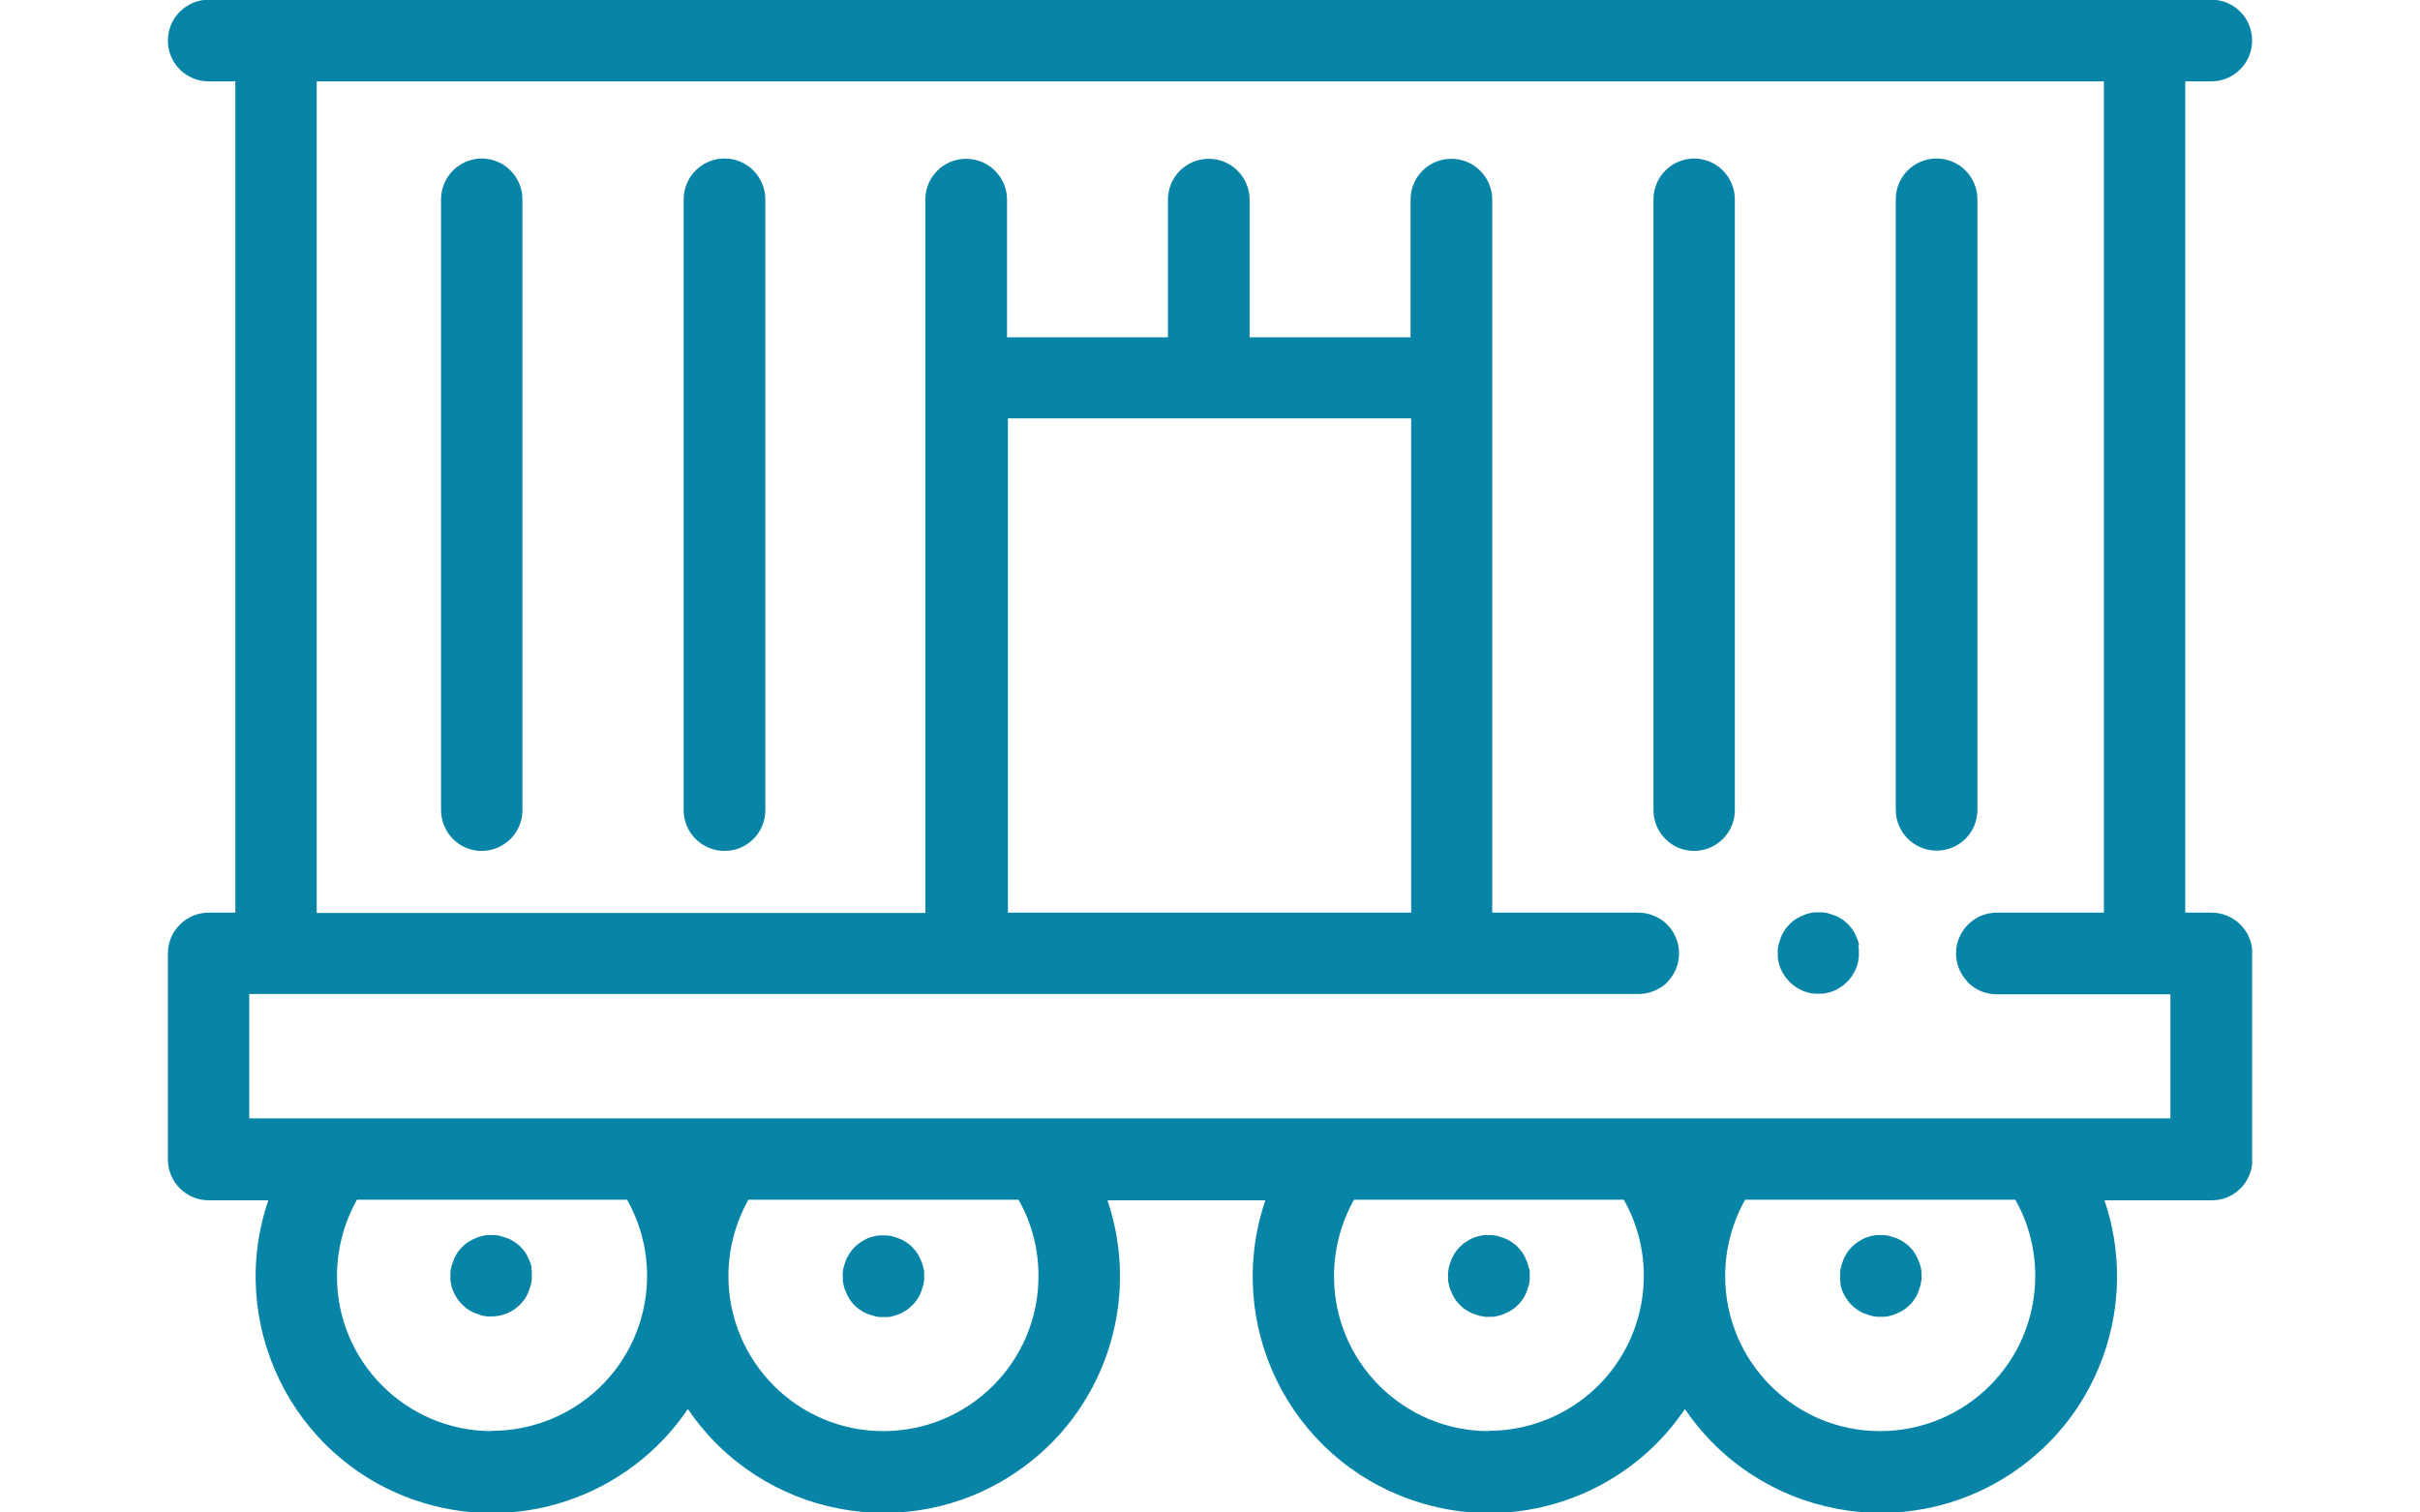 <?xml version="1.0" encoding="UTF-8"?>
<svg id="Layer_1" data-name="Layer 1" xmlns="http://www.w3.org/2000/svg" xmlns:xlink="http://www.w3.org/1999/xlink" viewBox="0 0 80 50">
  <defs>
    <clipPath id="clippath">
      <rect x="5.55" width="68.9" height="50" style="fill: #0885a6; stroke-width: 0px;"/>
    </clipPath>
  </defs>
  <g style="clip-path: url(#clippath);">
    <g id="Group_231" data-name="Group 231">
      <path id="Path_105" data-name="Path 105" d="M73.1,30.17h-.86V2.69h.86c.74,0,1.35-.6,1.35-1.35s-.6-1.35-1.35-1.35H6.9c-.74,0-1.35.6-1.35,1.35s.6,1.35,1.35,1.35h.88v27.48h-.88c-.74,0-1.35.6-1.35,1.35v6.81c0,.74.6,1.35,1.35,1.35h1.97c-1.39,4.08.79,8.53,4.87,9.92,3.34,1.14,7.02-.1,9-3.02,2.42,3.57,7.28,4.51,10.85,2.09,2.92-1.97,4.15-5.66,3.02-8.99h5.22c-1.39,4.09.79,8.53,4.88,9.92,3.33,1.14,7.02-.1,8.99-3.02,2.42,3.57,7.28,4.51,10.85,2.09,2.92-1.97,4.15-5.66,3.02-8.99h3.55c.74,0,1.34-.6,1.34-1.35v-6.81c0-.74-.6-1.35-1.35-1.35M16.26,47.31c-2.83,0-5.13-2.3-5.12-5.13,0-.88.23-1.75.66-2.52h8.93c1.39,2.47.52,5.59-1.95,6.98-.77.43-1.64.66-2.52.66M34.33,42.19c0,2.83-2.3,5.12-5.13,5.12-2.83,0-5.12-2.3-5.12-5.13,0-.88.23-1.75.66-2.52h8.93c.44.77.66,1.64.66,2.52M49.22,47.31c-2.83,0-5.13-2.3-5.12-5.13,0-.88.23-1.75.66-2.52h8.92c1.39,2.47.52,5.59-1.95,6.98-.77.43-1.64.66-2.52.66M67.28,42.19c0,2.83-2.3,5.12-5.13,5.12-2.83,0-5.12-2.3-5.12-5.13,0-.88.23-1.75.66-2.52h8.93c.44.77.66,1.64.66,2.52M71.76,36.97H8.24v-4.11h45.93c.23,0,.45-.06.65-.17.11-.06.21-.13.3-.22.01-.01.02-.03.03-.04.5-.54.47-1.39-.07-1.9-.25-.23-.58-.36-.92-.36h-4.83V12.5h0v-5.9c0-.74-.6-1.35-1.35-1.35s-1.35.6-1.35,1.35v4.55h-5.32v-4.55c0-.74-.6-1.35-1.35-1.35s-1.35.6-1.35,1.35v4.55h-5.32v-4.55c0-.74-.6-1.35-1.35-1.35s-1.35.6-1.35,1.35v20.18h0v3.4H10.47V2.69h59.08v27.48h-3.54c-.74,0-1.34.6-1.35,1.34,0,.34.13.67.36.92.01.01.02.03.03.04s.03.02.04.04c.25.23.57.36.91.36h5.75v4.12ZM46.65,13.83v12.94h0v3.4h-13.33V13.83h13.33Z" style="fill: #0885a6; stroke-width: 0px;"/>
      <path id="Path_106" data-name="Path 106" d="M17.58,41.92c-.02-.09-.04-.17-.08-.25-.03-.08-.07-.16-.12-.24-.02-.04-.05-.07-.08-.11-.03-.03-.06-.07-.09-.1-.03-.03-.06-.06-.1-.09-.03-.03-.07-.05-.11-.08-.08-.05-.15-.09-.24-.12-.08-.03-.17-.06-.25-.08-.04,0-.09-.02-.13-.02-.09,0-.18,0-.27,0-.04,0-.09.01-.13.02-.09.02-.17.04-.25.08-.08.03-.16.07-.24.12-.04.02-.07.05-.11.08-.03.03-.07.06-.1.09-.03.03-.06.06-.09.1-.03.03-.05.07-.08.11-.05.08-.09.15-.12.24-.03.08-.06.17-.08.25,0,.04-.02.09-.02.13,0,.04,0,.09,0,.13,0,.04,0,.09,0,.13,0,.05.01.09.02.13.03.17.1.34.2.48.02.04.05.07.08.11.06.07.12.13.19.19.03.03.07.05.11.08.08.05.15.09.24.12.08.03.17.06.25.08.04,0,.09.02.13.02.05,0,.09,0,.13,0,.36,0,.7-.14.95-.39.03-.03.06-.06.09-.1.03-.03.05-.07.08-.11.05-.08.09-.15.12-.24.03-.08.06-.17.08-.25,0-.04.01-.09.02-.13,0-.04,0-.09,0-.13,0-.04,0-.09,0-.13,0-.04-.01-.09-.02-.13" style="fill: #0885a6; stroke-width: 0px;"/>
      <path id="Path_107" data-name="Path 107" d="M27.88,42.45c.02.09.04.17.08.25.03.08.07.16.12.24.02.04.05.07.08.11s.06.07.09.1.06.06.1.09c.03.03.07.05.11.08.07.05.15.09.24.12.08.03.17.06.25.08.04,0,.09.02.13.02.04,0,.09,0,.13,0s.09,0,.13,0c.04,0,.09-.01.13-.02.17-.04.34-.1.48-.2.04-.02.07-.05.11-.08.03-.03.07-.06.1-.09s.06-.06.09-.1.05-.07.08-.11c.05-.07.09-.15.12-.24.03-.08.06-.17.08-.25,0-.04.02-.09.02-.13s0-.09,0-.13,0-.09,0-.13-.01-.09-.02-.13c-.02-.09-.04-.17-.08-.25-.03-.08-.07-.16-.12-.24-.02-.04-.05-.07-.08-.11-.03-.03-.06-.07-.09-.1-.03-.03-.06-.06-.1-.09s-.07-.05-.11-.08c-.08-.05-.15-.09-.24-.12-.08-.03-.17-.06-.25-.08-.04,0-.09-.02-.13-.02-.09,0-.18,0-.26,0-.04,0-.09.01-.13.02-.17.03-.34.1-.48.2-.04.02-.07.05-.11.08s-.07.06-.1.09c-.03.03-.06.06-.09.1-.03.03-.05.07-.08.11-.05.08-.09.15-.12.24-.03.08-.06.17-.08.25,0,.04-.02.09-.02.13s0,.09,0,.13,0,.09,0,.13.01.09.02.13" style="fill: #0885a6; stroke-width: 0px;"/>
      <path id="Path_108" data-name="Path 108" d="M50.54,41.92c-.02-.09-.04-.17-.08-.25-.03-.08-.07-.16-.12-.24-.02-.04-.05-.07-.08-.11-.03-.03-.06-.07-.09-.1-.03-.03-.06-.06-.1-.09s-.07-.05-.11-.08c-.08-.05-.15-.09-.24-.12-.08-.03-.17-.06-.25-.08-.04,0-.09-.02-.13-.02-.09,0-.18,0-.26,0-.04,0-.09.01-.13.02-.17.03-.34.1-.48.2-.04.02-.07.05-.11.08s-.07.06-.1.09c-.03.03-.06.06-.09.1-.03.03-.05.07-.08.11-.05.08-.09.15-.12.24-.03.08-.06.17-.08.25,0,.04-.01.09-.02.13,0,.04,0,.09,0,.13,0,.04,0,.09,0,.13,0,.04.01.09.02.13.02.09.04.17.08.25.03.08.07.16.12.24.02.04.05.07.08.11.06.07.12.13.19.19.03.03.07.05.11.08.08.05.15.09.24.12.08.03.17.06.25.08.04,0,.09.01.13.02s.09,0,.13,0,.09,0,.13,0,.09-.01.13-.02c.09-.02.17-.04.25-.08.08-.03.16-.07.24-.12.04-.02.07-.05.11-.08.03-.03.07-.06.1-.09.03-.03.06-.06.09-.1.03-.03.05-.07.08-.11.05-.08.09-.15.12-.24.03-.08.06-.17.08-.25,0-.04.01-.09.02-.13,0-.04,0-.09,0-.13s0-.09,0-.13c0-.04-.01-.09-.02-.13" style="fill: #0885a6; stroke-width: 0px;"/>
      <path id="Path_109" data-name="Path 109" d="M60.84,42.45c.03.17.1.34.2.48.02.04.05.07.08.11s.06.07.09.1.06.06.1.09c.03.03.07.05.11.08.07.05.15.09.24.12.08.03.17.06.25.08.04,0,.09.02.13.02s.09,0,.13,0,.09,0,.13,0,.09-.01.13-.02c.09-.02.17-.04.25-.08.08-.03.16-.07.24-.12.04-.02.07-.05.11-.08.03-.03.07-.06.1-.09s.06-.06.09-.1.05-.07.08-.11c.05-.07.09-.15.12-.24.03-.08.06-.17.08-.25,0-.04.01-.09.02-.13s0-.09,0-.13,0-.09,0-.13-.01-.09-.02-.13c-.02-.09-.04-.17-.08-.25-.03-.08-.07-.16-.12-.24-.02-.04-.05-.07-.08-.11s-.06-.07-.09-.1-.06-.06-.1-.09-.07-.05-.11-.08c-.08-.05-.15-.09-.24-.12-.08-.03-.17-.06-.25-.08-.04,0-.09-.02-.13-.02-.09,0-.18,0-.26,0-.04,0-.09.01-.13.02-.17.03-.34.1-.48.2-.04.02-.07.05-.11.08s-.07.06-.1.09c-.03.03-.06.06-.09.1-.03.03-.05.07-.08.11-.05.08-.09.15-.12.24-.03.08-.06.17-.08.25,0,.04-.02.09-.02.13,0,.05,0,.09,0,.13s0,.09,0,.13c0,.04.01.09.02.13" style="fill: #0885a6; stroke-width: 0px;"/>
      <path id="Path_110" data-name="Path 110" d="M23.95,5.24c-.74,0-1.35.6-1.35,1.35v20.19c0,.74.6,1.35,1.35,1.35s1.35-.6,1.35-1.35V6.59c0-.74-.6-1.35-1.34-1.35,0,0,0,0,0,0" style="fill: #0885a6; stroke-width: 0px;"/>
      <path id="Path_111" data-name="Path 111" d="M15.93,5.24c-.74,0-1.35.6-1.35,1.35h0v20.19c0,.74.6,1.35,1.34,1.35.74,0,1.35-.6,1.35-1.34h0V6.59c0-.74-.6-1.35-1.34-1.35,0,0,0,0,0,0" style="fill: #0885a6; stroke-width: 0px;"/>
      <path id="Path_112" data-name="Path 112" d="M65.37,26.77V6.59c0-.74-.6-1.35-1.35-1.35s-1.35.6-1.35,1.35h0v20.18c0,.74.6,1.35,1.35,1.35s1.35-.6,1.35-1.35h0" style="fill: #0885a6; stroke-width: 0px;"/>
      <path id="Path_113" data-name="Path 113" d="M56.01,5.24c-.74,0-1.35.6-1.35,1.35h0v20.19c0,.74.6,1.35,1.34,1.35.74,0,1.35-.6,1.35-1.34h0V6.59c0-.74-.6-1.35-1.35-1.35h0" style="fill: #0885a6; stroke-width: 0px;"/>
      <path id="Path_114" data-name="Path 114" d="M61.46,31.25c-.02-.09-.04-.17-.08-.25-.03-.08-.07-.16-.12-.24-.02-.04-.05-.07-.08-.11-.06-.07-.12-.13-.19-.19-.03-.03-.07-.05-.11-.08-.08-.05-.15-.09-.24-.12-.08-.03-.17-.06-.25-.08-.04,0-.09-.01-.13-.02-.09,0-.18,0-.27,0-.04,0-.09.01-.13.02-.09.02-.17.04-.25.08-.08.03-.16.07-.24.12-.04.02-.07.05-.11.08-.07.06-.13.12-.19.19-.03.03-.05.07-.08.11-.05.08-.09.15-.12.24-.03.08-.06.17-.08.25,0,.04-.02.09-.02.13s0,.09,0,.13,0,.09,0,.13.01.09.02.13c.03.17.1.34.2.48.02.04.05.07.08.11.03.03.06.07.09.1.03.03.06.06.1.09s.07.05.11.08c.15.1.31.17.48.2.04,0,.09.02.13.02s.09,0,.13,0,.09,0,.13,0,.09-.01.13-.02c.17-.03.34-.1.48-.2.04-.02.07-.05.11-.08s.07-.06.1-.09c.03-.03.06-.06.09-.1.03-.03.05-.07.08-.11.1-.15.17-.31.2-.48,0-.04.01-.09.02-.13,0-.04,0-.09,0-.13s0-.09,0-.13-.01-.09-.02-.13" style="fill: #0885a6; stroke-width: 0px;"/>
    </g>
  </g>
</svg>